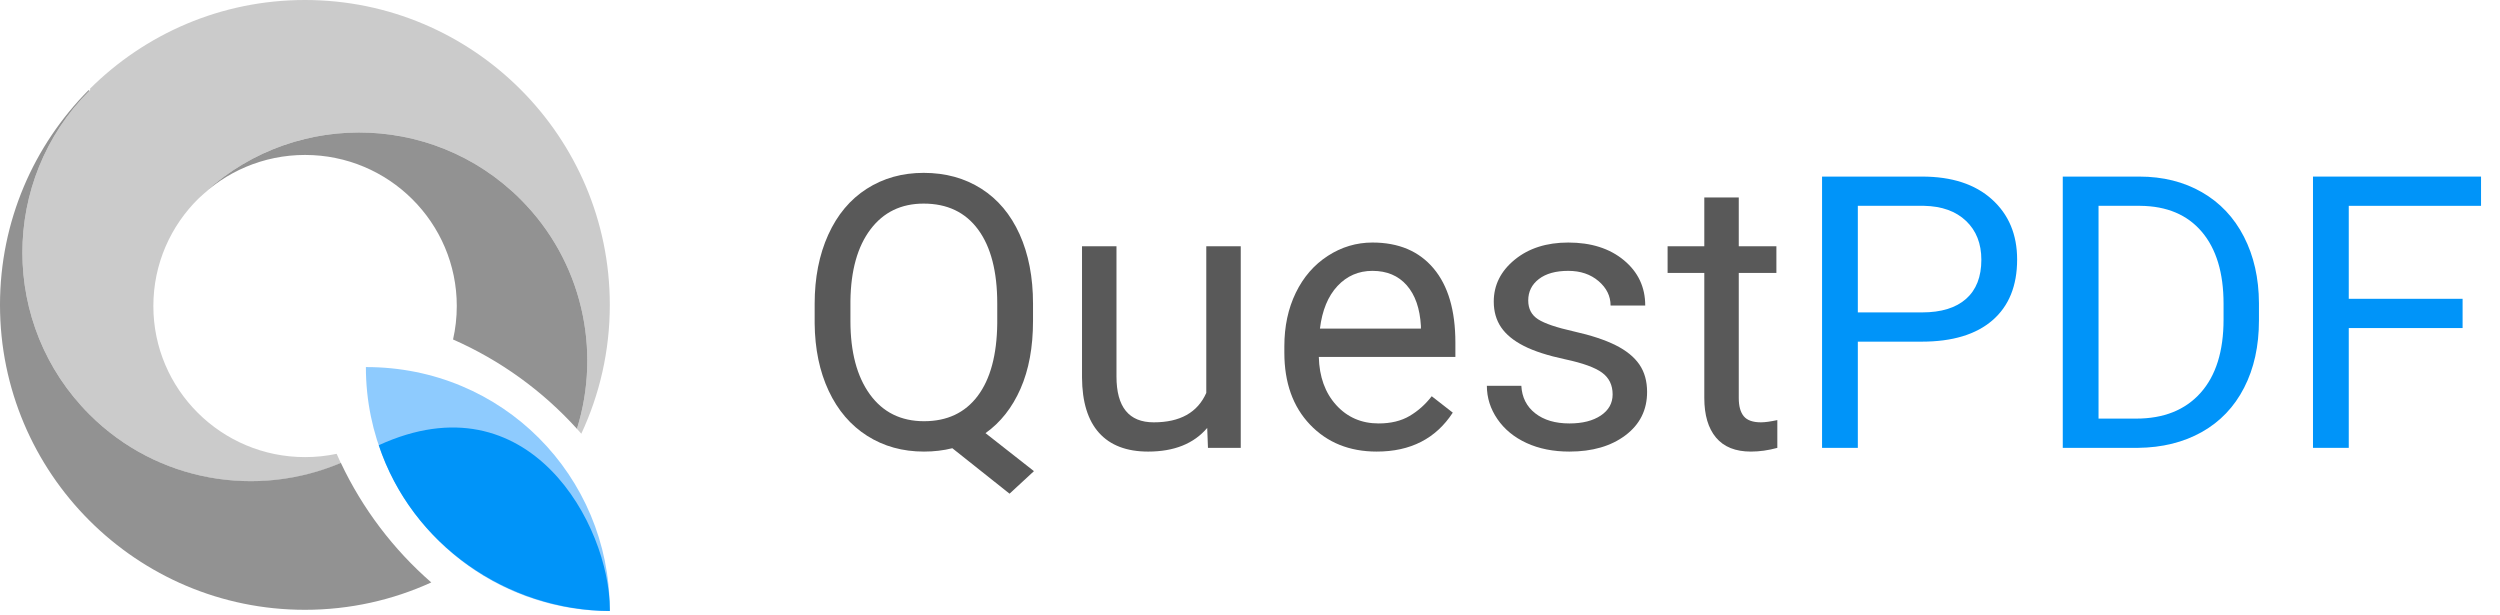 <?xml version="1.0" encoding="UTF-8" standalone="no"?><!DOCTYPE svg PUBLIC "-//W3C//DTD SVG 1.1//EN" "http://www.w3.org/Graphics/SVG/1.1/DTD/svg11.dtd"><svg width="100%" height="100%" viewBox="0 0 2813 692" version="1.1" xmlns="http://www.w3.org/2000/svg" xmlns:xlink="http://www.w3.org/1999/xlink" xml:space="preserve" xmlns:serif="http://www.serif.com/" style="fill-rule:evenodd;clip-rule:evenodd;stroke-linejoin:round;stroke-miterlimit:2;"><g><g><g><path d="M1162.35,361.163c0,29.487 -4.683,54.887 -14.046,76.204c-9.362,21.312 -22.5,37.979 -39.412,49.995l54.508,42.767l-27.463,25.367l-64.362,-51.15c-10.063,2.512 -20.683,3.771 -31.862,3.771c-24.038,-0 -45.355,-5.905 -63.942,-17.713c-18.588,-11.808 -33.017,-28.65 -43.288,-50.525c-10.275,-21.871 -15.55,-47.2 -15.829,-75.992l0,-22.012c0,-29.35 5.1,-55.275 15.304,-77.775c10.205,-22.5 24.634,-39.725 43.292,-51.675c18.654,-11.95 40.004,-17.925 64.042,-17.925c24.6,-0 46.225,5.942 64.883,17.821c18.658,11.879 33.017,28.962 43.079,51.254c10.063,22.292 15.096,48.321 15.096,78.092l0,19.495Zm-40.25,-19.708c0,-35.916 -7.162,-63.625 -21.487,-83.121c-14.325,-19.495 -34.767,-29.241 -61.321,-29.241c-25.296,-0 -45.246,9.675 -59.85,29.033c-14.604,19.358 -22.117,46.225 -22.538,80.604l0,22.434c0,34.937 7.304,62.47 21.909,82.595c14.604,20.125 34.904,30.188 60.9,30.188c25.995,-0 46.12,-9.467 60.375,-28.404c14.254,-18.938 21.591,-46.088 22.012,-81.446l0,-22.642Z" style="fill:#595959;fill-rule:nonzero;"/><path d="M1358.36,481.496c-15.096,17.746 -37.246,26.621 -66.459,26.621c-24.175,-0 -42.591,-7.021 -55.237,-21.067c-12.65,-14.046 -19.042,-34.838 -19.184,-62.367l0,-147.587l38.784,-0l-0,146.537c-0,34.379 13.975,51.571 41.929,51.571c29.629,0 49.333,-11.042 59.116,-33.121l0,-164.987l38.784,-0l-0,226.829l-36.896,-0l-0.838,-22.429Z" style="fill:#595959;fill-rule:nonzero;"/><path d="M1549.13,508.117c-30.746,-0 -55.762,-10.096 -75.05,-30.292c-19.283,-20.196 -28.929,-47.204 -28.929,-81.025l0,-7.129c0,-22.5 4.3,-42.592 12.892,-60.271c8.595,-17.679 20.616,-31.513 36.058,-41.508c15.446,-9.992 32.179,-14.988 50.208,-14.988c29.492,0 52.409,9.713 68.763,29.142c16.35,19.425 24.525,47.237 24.525,83.433l-0,16.142l-153.663,-0c0.559,22.362 7.092,40.425 19.6,54.191c12.509,13.767 28.409,20.651 47.696,20.651c13.696,-0 25.296,-2.796 34.796,-8.388c9.504,-5.588 17.821,-12.996 24.95,-22.221l23.688,18.45c-19.009,29.209 -47.517,43.813 -85.534,43.813Zm-4.821,-203.346c-15.65,-0 -28.787,5.691 -39.412,17.083c-10.621,11.392 -17.188,27.358 -19.704,47.904l113.625,0l-0,-2.937c-1.121,-19.704 -6.43,-34.975 -15.934,-45.804c-9.504,-10.834 -22.362,-16.246 -38.575,-16.246Z" style="fill:#595959;fill-rule:nonzero;"/><path d="M1814.53,443.758c0,-10.479 -3.95,-18.62 -11.846,-24.421c-7.895,-5.799 -21.662,-10.795 -41.3,-14.991c-19.633,-4.192 -35.216,-9.221 -46.745,-15.092c-11.534,-5.871 -20.059,-12.858 -25.58,-20.966c-5.52,-8.105 -8.279,-17.746 -8.279,-28.93c0,-18.587 7.863,-34.308 23.584,-47.166c15.725,-12.859 35.812,-19.288 60.27,-19.288c25.717,0 46.575,6.638 62.58,19.917c16,13.275 24,30.258 24,50.942l-38.992,-0c-0,-10.621 -4.508,-19.775 -13.521,-27.463c-9.012,-7.687 -20.371,-11.529 -34.067,-11.529c-14.116,-0 -25.154,3.075 -33.12,9.221c-7.967,6.15 -11.95,14.187 -11.95,24.108c-0,9.367 3.704,16.425 11.108,21.175c7.408,4.75 20.792,9.296 40.146,13.625c19.358,4.333 35.046,9.504 47.066,15.517c12.017,6.008 20.93,13.241 26.73,21.695c5.8,8.455 8.7,18.763 8.7,30.921c-0,20.267 -8.109,36.513 -24.321,48.742c-16.213,12.229 -37.246,18.342 -63.1,18.342c-18.167,-0 -34.242,-3.213 -48.217,-9.642c-13.975,-6.429 -24.912,-15.408 -32.808,-26.938c-7.896,-11.533 -11.846,-24.004 -11.846,-37.42l38.783,-0c0.7,12.995 5.904,23.304 15.621,30.921c9.713,7.616 22.533,11.425 38.467,11.425c14.675,-0 26.45,-2.971 35.325,-8.909c8.875,-5.942 13.312,-13.871 13.312,-23.796Z" style="fill:#595959;fill-rule:nonzero;"/><path d="M1956.46,222.171l0,54.925l42.346,-0l0,29.979l-42.346,0l0,140.846c0,9.092 1.884,15.917 5.659,20.462c3.775,4.546 10.204,6.821 19.287,6.821c4.471,0 10.621,-0.837 18.446,-2.516l0,31.262c-10.2,2.779 -20.125,4.167 -29.767,4.167c-17.329,-0 -30.4,-5.242 -39.204,-15.721c-8.804,-10.483 -13.204,-25.367 -13.204,-44.654l0,-140.667l-41.3,0l0,-29.979l41.3,-0l0,-54.925l38.783,-0Z" style="fill:#595959;fill-rule:nonzero;"/><path d="M2090.43,384.433l0,119.492l-40.25,0l0,-305.233l112.575,-0c33.404,-0 59.571,8.525 78.508,25.575c18.938,17.054 28.409,39.625 28.409,67.716c-0,29.625 -9.263,52.442 -27.779,68.446c-18.517,16 -45.038,24.004 -79.559,24.004l-71.904,0Zm0,-32.916l72.325,-0c21.521,-0 38.013,-5.075 49.475,-15.225c11.459,-10.15 17.192,-24.813 17.192,-43.996c-0,-18.2 -5.733,-32.758 -17.192,-43.679c-11.462,-10.921 -27.183,-16.592 -47.171,-17.013l-74.629,0l0,119.913Z" style="fill:#0094f9;fill-rule:nonzero;"/><path d="M2321.03,503.925l0,-305.233l86.163,-0c26.554,-0 50.033,5.87 70.437,17.612c20.404,11.738 36.163,28.438 47.275,50.1c11.109,21.663 16.733,46.542 16.875,74.633l0,19.496c0,28.792 -5.554,54.017 -16.667,75.68c-11.112,21.662 -26.975,38.291 -47.587,49.891c-20.617,11.6 -44.617,17.542 -72.013,17.821l-84.483,0Zm40.25,-272.321l0,239.409l42.35,-0c31.025,-0 55.167,-9.655 72.429,-28.955c17.259,-19.304 25.888,-46.791 25.888,-82.462l-0,-17.834c-0,-34.691 -8.138,-61.649 -24.421,-80.887c-16.283,-19.233 -39.379,-28.987 -69.287,-29.271l-46.959,0Z" style="fill:#0094f9;fill-rule:nonzero;"/><path d="M2770.91,369.129l-128.088,0l0,134.796l-40.25,0l0,-305.233l189.092,-0l-0,32.912l-148.842,0l0,104.613l128.088,-0l-0,32.912Z" style="fill:#0094f9;fill-rule:nonzero;"/></g></g></g><g><path d="M383.533,521.092c-93.804,39.879 -206.529,21.591 -282.971,-54.85c-100.483,-100.484 -100.483,-263.638 0.001,-364.117l1.141,-1.133l122.029,122.033c-31.575,30.854 -51.175,73.825 -51.175,121.317c0,93.825 76.492,170 170.709,170c12.179,-0 24.058,-1.275 35.516,-3.692c1.538,3.508 3.121,6.992 4.75,10.442Zm265.65,-38.579c27.5,-88.242 6.334,-188.442 -63.508,-258.284c-99.817,-99.816 -261.646,-100.216 -361.946,-1.208l-122.837,-122.842c62.087,-61.9 147.704,-100.179 242.187,-100.179c189.35,0 343.079,153.729 343.079,343.079c0,51.784 -11.495,100.9 -32.075,144.942c-1.62,-1.858 -3.258,-3.696 -4.9,-5.508Zm-139.416,-100.517l0.079,-0.358l-0.058,0.27l-0.021,0.088Zm0.25,-1.125l-0.071,0.316l0.129,-0.575l-0.058,0.259Zm0.229,-1.038l-0.071,0.321l0.121,-0.575l-0.05,0.254Zm0.217,-1.041l-0.067,0.325l0.117,-0.571l-0.05,0.246Zm0.212,-1.046l-0.067,0.333l0.113,-0.567l-0.046,0.234Zm0.208,-1.046l-0.066,0.337l0.108,-0.562l-0.042,0.225Zm0.2,-1.05l-0.066,0.346l0.104,-0.563l-0.038,0.217Zm0.192,-1.05l-0.062,0.35l0.1,-0.558l-0.038,0.208Zm0.188,-1.054l-0.063,0.354l0.096,-0.554l-0.033,0.2Zm0.179,-1.054l-0.063,0.358l0.096,-0.55l-0.033,0.192Zm0.175,-1.059l-0.063,0.367l0.092,-0.55l-0.029,0.183Zm0.166,-1.058l-0.058,0.371l0.083,-0.546l-0.025,0.175Zm0.163,-1.063l-0.058,0.375l0.079,-0.541l-0.021,0.166Zm0.154,-1.066l-0.058,0.383l0.079,-0.542l-0.021,0.159Zm0.146,-1.063l-0.054,0.388l0.075,-0.542l-0.021,0.154Zm0.142,-1.071l-0.055,0.396l0.071,-0.541l-0.016,0.145Zm0.133,-1.07l-0.05,0.4l0.067,-0.538l-0.017,0.138Zm0.129,-1.071l-0.05,0.404l0.063,-0.533l-0.013,0.129Zm0.121,-1.075l-0.046,0.412l0.058,-0.533l-0.012,0.121Zm0.112,-1.075l-0.045,0.416l0.058,-0.533l-0.013,0.117Zm0.109,-1.079l-0.042,0.421l0.05,-0.53l-0.008,0.109Zm0.1,-1.079l-0.042,0.425l0.05,-0.53l-0.008,0.105Zm0.1,-1.18l-0.046,0.529l0.046,-0.529Zm0.079,-0.987l-0.033,0.437l0.041,-0.525l-0.008,0.088Zm0.079,-1.088l-0.029,0.442l0.037,-0.521l-0.008,0.079Zm0.075,-1.087l-0.029,0.446l0.033,-0.517l-0.004,0.071Zm0.067,-1.092l-0.029,0.454l0.033,-0.516l-0.004,0.062Zm0.058,-1.092l-0.025,0.459l0.029,-0.513l-0.004,0.054Zm0.054,-1.091l-0.021,0.458l0.021,-0.508l0,0.05Zm0.046,-1.096l-0.021,0.462l0.021,-0.504l0,0.042Zm0.038,-1.096l-0.017,0.458l0.017,-0.495l-0,0.037Zm0.033,-1.1l-0.013,0.458l0.013,-0.487l-0,0.029Zm0.025,-1.1l-0.013,0.446l0.013,-0.467l-0,0.021Zm0.017,-1.104l-0.009,0.425l0.009,-0.438l-0,0.013Zm-232.559,-160.679c-10.387,4.025 -20.279,9.037 -29.566,14.921c-9.284,5.879 -17.963,12.629 -25.917,20.133c15.908,-15.008 34.712,-27 55.483,-35.054Zm111.013,-4.363c1.625,0.488 3.246,0.996 4.85,1.534c1.608,0.533 3.2,1.087 4.787,1.666c-3.171,-1.158 -6.383,-2.225 -9.637,-3.2Zm-7.038,-1.941c0.529,0.133 1.054,0.27 1.584,0.408c0.525,0.137 1.054,0.279 1.583,0.425c-1.05,-0.288 -2.108,-0.567 -3.167,-0.833Zm-22.191,-4.075c3.608,0.416 7.179,0.95 10.712,1.587c3.533,0.638 7.029,1.388 10.488,2.238c-6.913,-1.705 -13.988,-2.988 -21.2,-3.825Zm-16.425,-1.113c-1.163,-0.025 -2.33,-0.033 -3.496,-0.033c1.166,-0 2.333,0.008 3.496,0.033l1.162,0.029l1.054,0.029l0.367,0.017l0.896,0.029c0.721,0.029 1.437,0.063 2.158,0.1l0.15,0.009l0.346,0.02l0.458,0.025l0.346,0.021l0.575,0.038l0.288,0.016l0.125,0.009l0.162,0.008l1.146,0.083l1.146,0.088l0.166,0.012l0.121,0.009l0.288,0.025l0.571,0.05l0.341,0.029l0.229,0.021l0.225,0.021l0.346,0.029l0.567,0.058l0.287,0.025l0.121,0.013c0.434,0.041 0.867,0.087 1.3,0.133l-1.3,-0.133l-0.408,-0.038l-0.913,-0.087l-0.454,-0.042l-0.912,-0.079l-0.409,-0.034l-1.312,-0.1l-1.308,-0.091l-0.413,-0.025l-0.921,-0.059l-0.458,-0.025l-0.496,-0.029l-3.054,-0.129l-1.421,-0.046l-1.162,-0.029Z" style="fill:#cbcbcb;"/><path d="M485.271,655.354c-43.325,19.779 -91.479,30.804 -142.192,30.804c-189.35,0 -343.079,-153.729 -343.079,-343.079c0,-94.237 38.079,-179.654 99.679,-241.687l0.808,0.808c-100.408,100.471 -100.387,263.579 0.075,364.042c76.45,76.45 189.18,94.462 282.971,54.587c24.342,51.55 59.175,97.488 101.738,134.525Zm24.496,-273.358c2.754,-12.113 4.208,-24.717 4.208,-37.654c0,-93.825 -76.492,-169.996 -170.708,-169.996c-47.146,-0 -89.854,19.071 -120.754,49.883c100.216,-100.217 262.945,-100.217 363.162,0c69.842,69.842 91.008,170.042 63.508,258.279c-38.583,-42.596 -86.025,-77.066 -139.416,-100.512Z" style="fill:#929292;"/><path d="M411.696,413.038c154.117,-0.246 273.883,122.591 274.458,272.687l0.004,1.775c-151.479,0 -274.462,-122.983 -274.462,-274.463Z" style="fill:#8ecbfe;"/><path d="M426.179,500.95c169.454,-77.662 259.988,90.258 259.988,184.938c-0,0.537 -0,1.075 -0.009,1.612c-115.104,-0.65 -222.762,-74.371 -259.979,-186.55Z" style="fill:#0094f9;"/></g></svg>